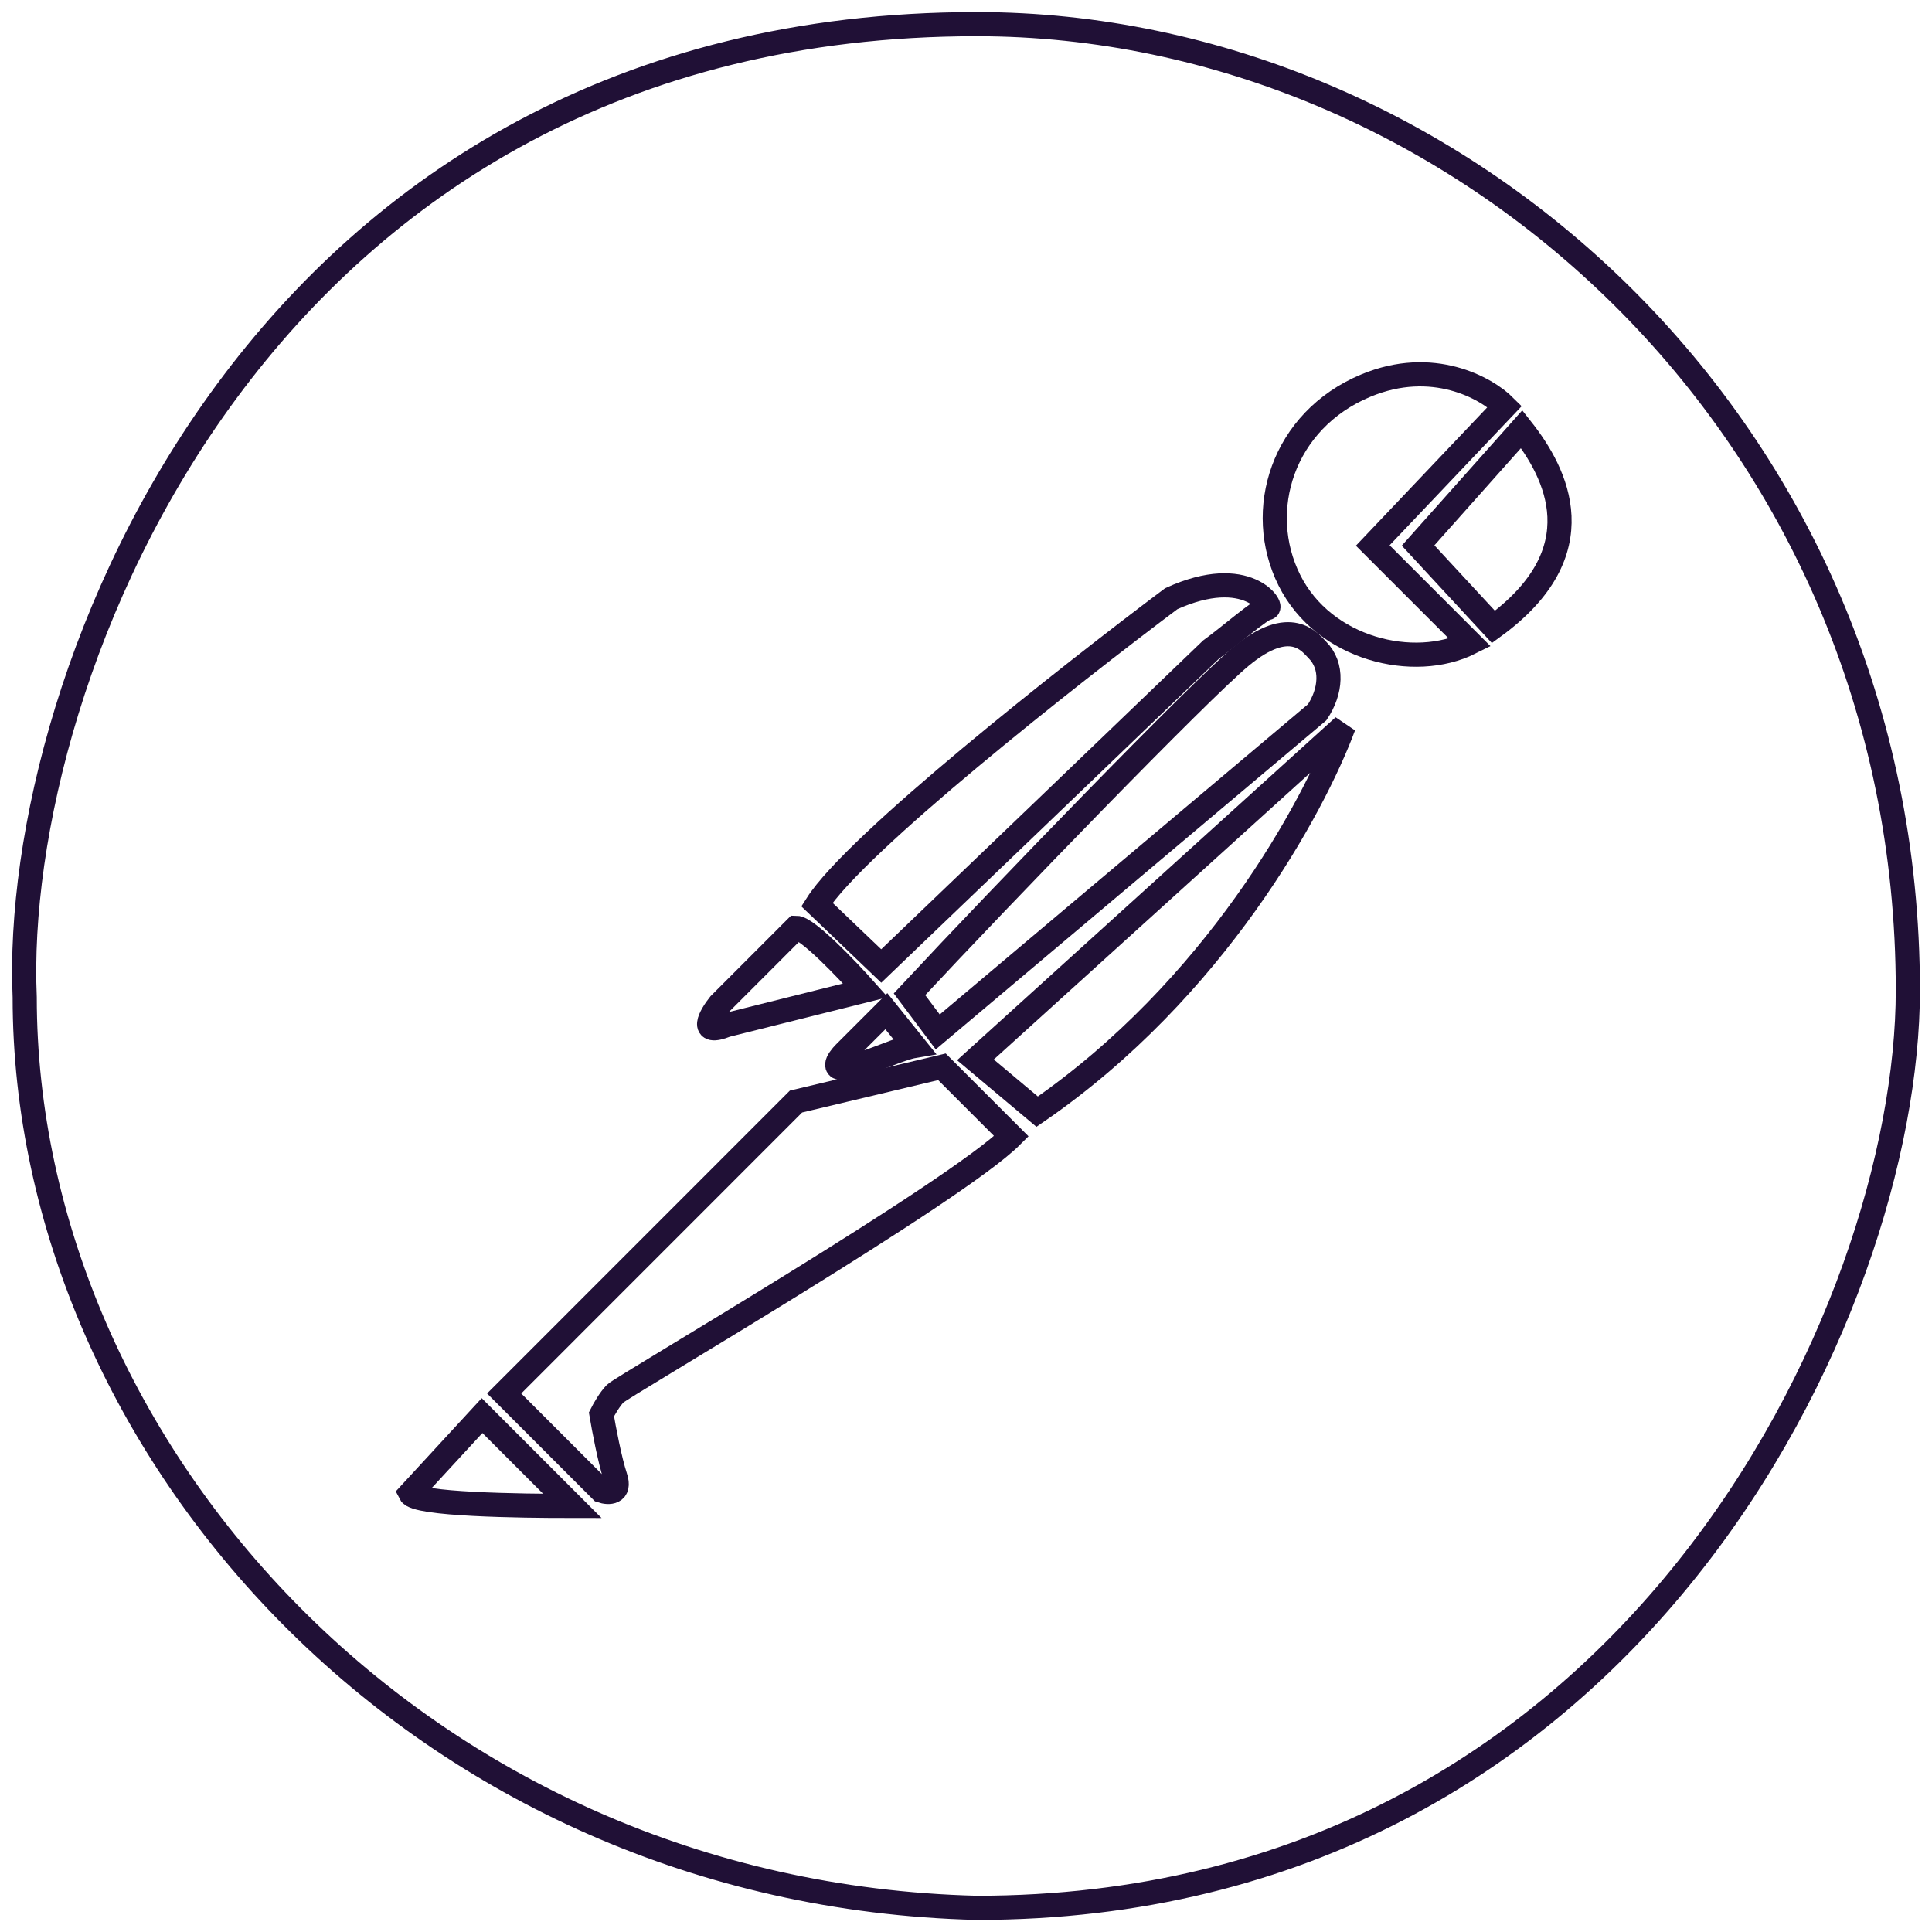 <svg width="80" height="80" viewBox="0 0 80 80" fill="none" xmlns="http://www.w3.org/2000/svg">
<path d="M79 41.007C79 17.694 60.297 1 40.443 1C10.806 1 0.447 28.055 1.023 41.295C1.022 60.004 17.424 78.424 40.443 79C67.49 79 79 54.247 79 41.007Z" stroke="#201036"/>
<path d="M19.961 58.617L16.99 61.84C17.22 62.3 21.496 62.358 23.702 62.358L19.961 58.617Z" stroke="#201036"/>
<path d="M24.905 61.73L20.876 57.701L32.961 45.612L39.004 44.173L41.881 47.051C39.579 49.354 25.768 57.413 25.48 57.701C25.25 57.931 25.001 58.373 24.905 58.565C25.001 59.14 25.25 60.464 25.48 61.155C25.71 61.846 25.192 61.827 24.905 61.73Z" stroke="#201036"/>
<path d="M55.64 30.07L40.39 43.886L42.947 46.031C50.313 40.965 54.393 33.428 55.64 30.07Z" stroke="#201036"/>
<path d="M34.975 43.598L36.702 41.871L37.858 43.31C37.283 43.406 36.184 43.943 35.263 44.173C34.343 44.404 34.688 43.886 34.975 43.598Z" stroke="#201036"/>
<path d="M29.796 41.583L32.961 38.417C33.422 38.417 35.071 40.144 35.839 41.007L30.084 42.446C28.933 42.907 29.413 42.063 29.796 41.583Z" stroke="#201036"/>
<path d="M38.83 42.73L37.66 41.17C41.592 36.949 49.65 28.631 51.377 27.192C53.448 25.465 54.254 26.616 54.542 26.904C55.213 27.575 55.117 28.631 54.542 29.494L38.83 42.73Z" stroke="#201036"/>
<path d="M36.49 40L33.825 37.454C35.436 34.921 44.279 27.956 48.499 24.79C51.664 23.351 52.768 25.177 52.48 25.177C52.25 25.177 50.811 26.424 50.14 26.904L42.947 33.812L36.49 40Z" stroke="#201036"/>
<path d="M56.556 15.967C59.318 14.815 61.543 16.063 62.31 16.83L56.843 22.587L60.872 26.616C58.57 27.767 54.829 26.904 53.391 24.026C51.952 21.148 53.103 17.406 56.556 15.967Z" stroke="#201036"/>
<path d="M61.84 25.96C66.13 22.84 64.449 19.593 63.01 17.77L58.72 22.587L61.84 25.96Z" stroke="#201036"/>
</svg>
